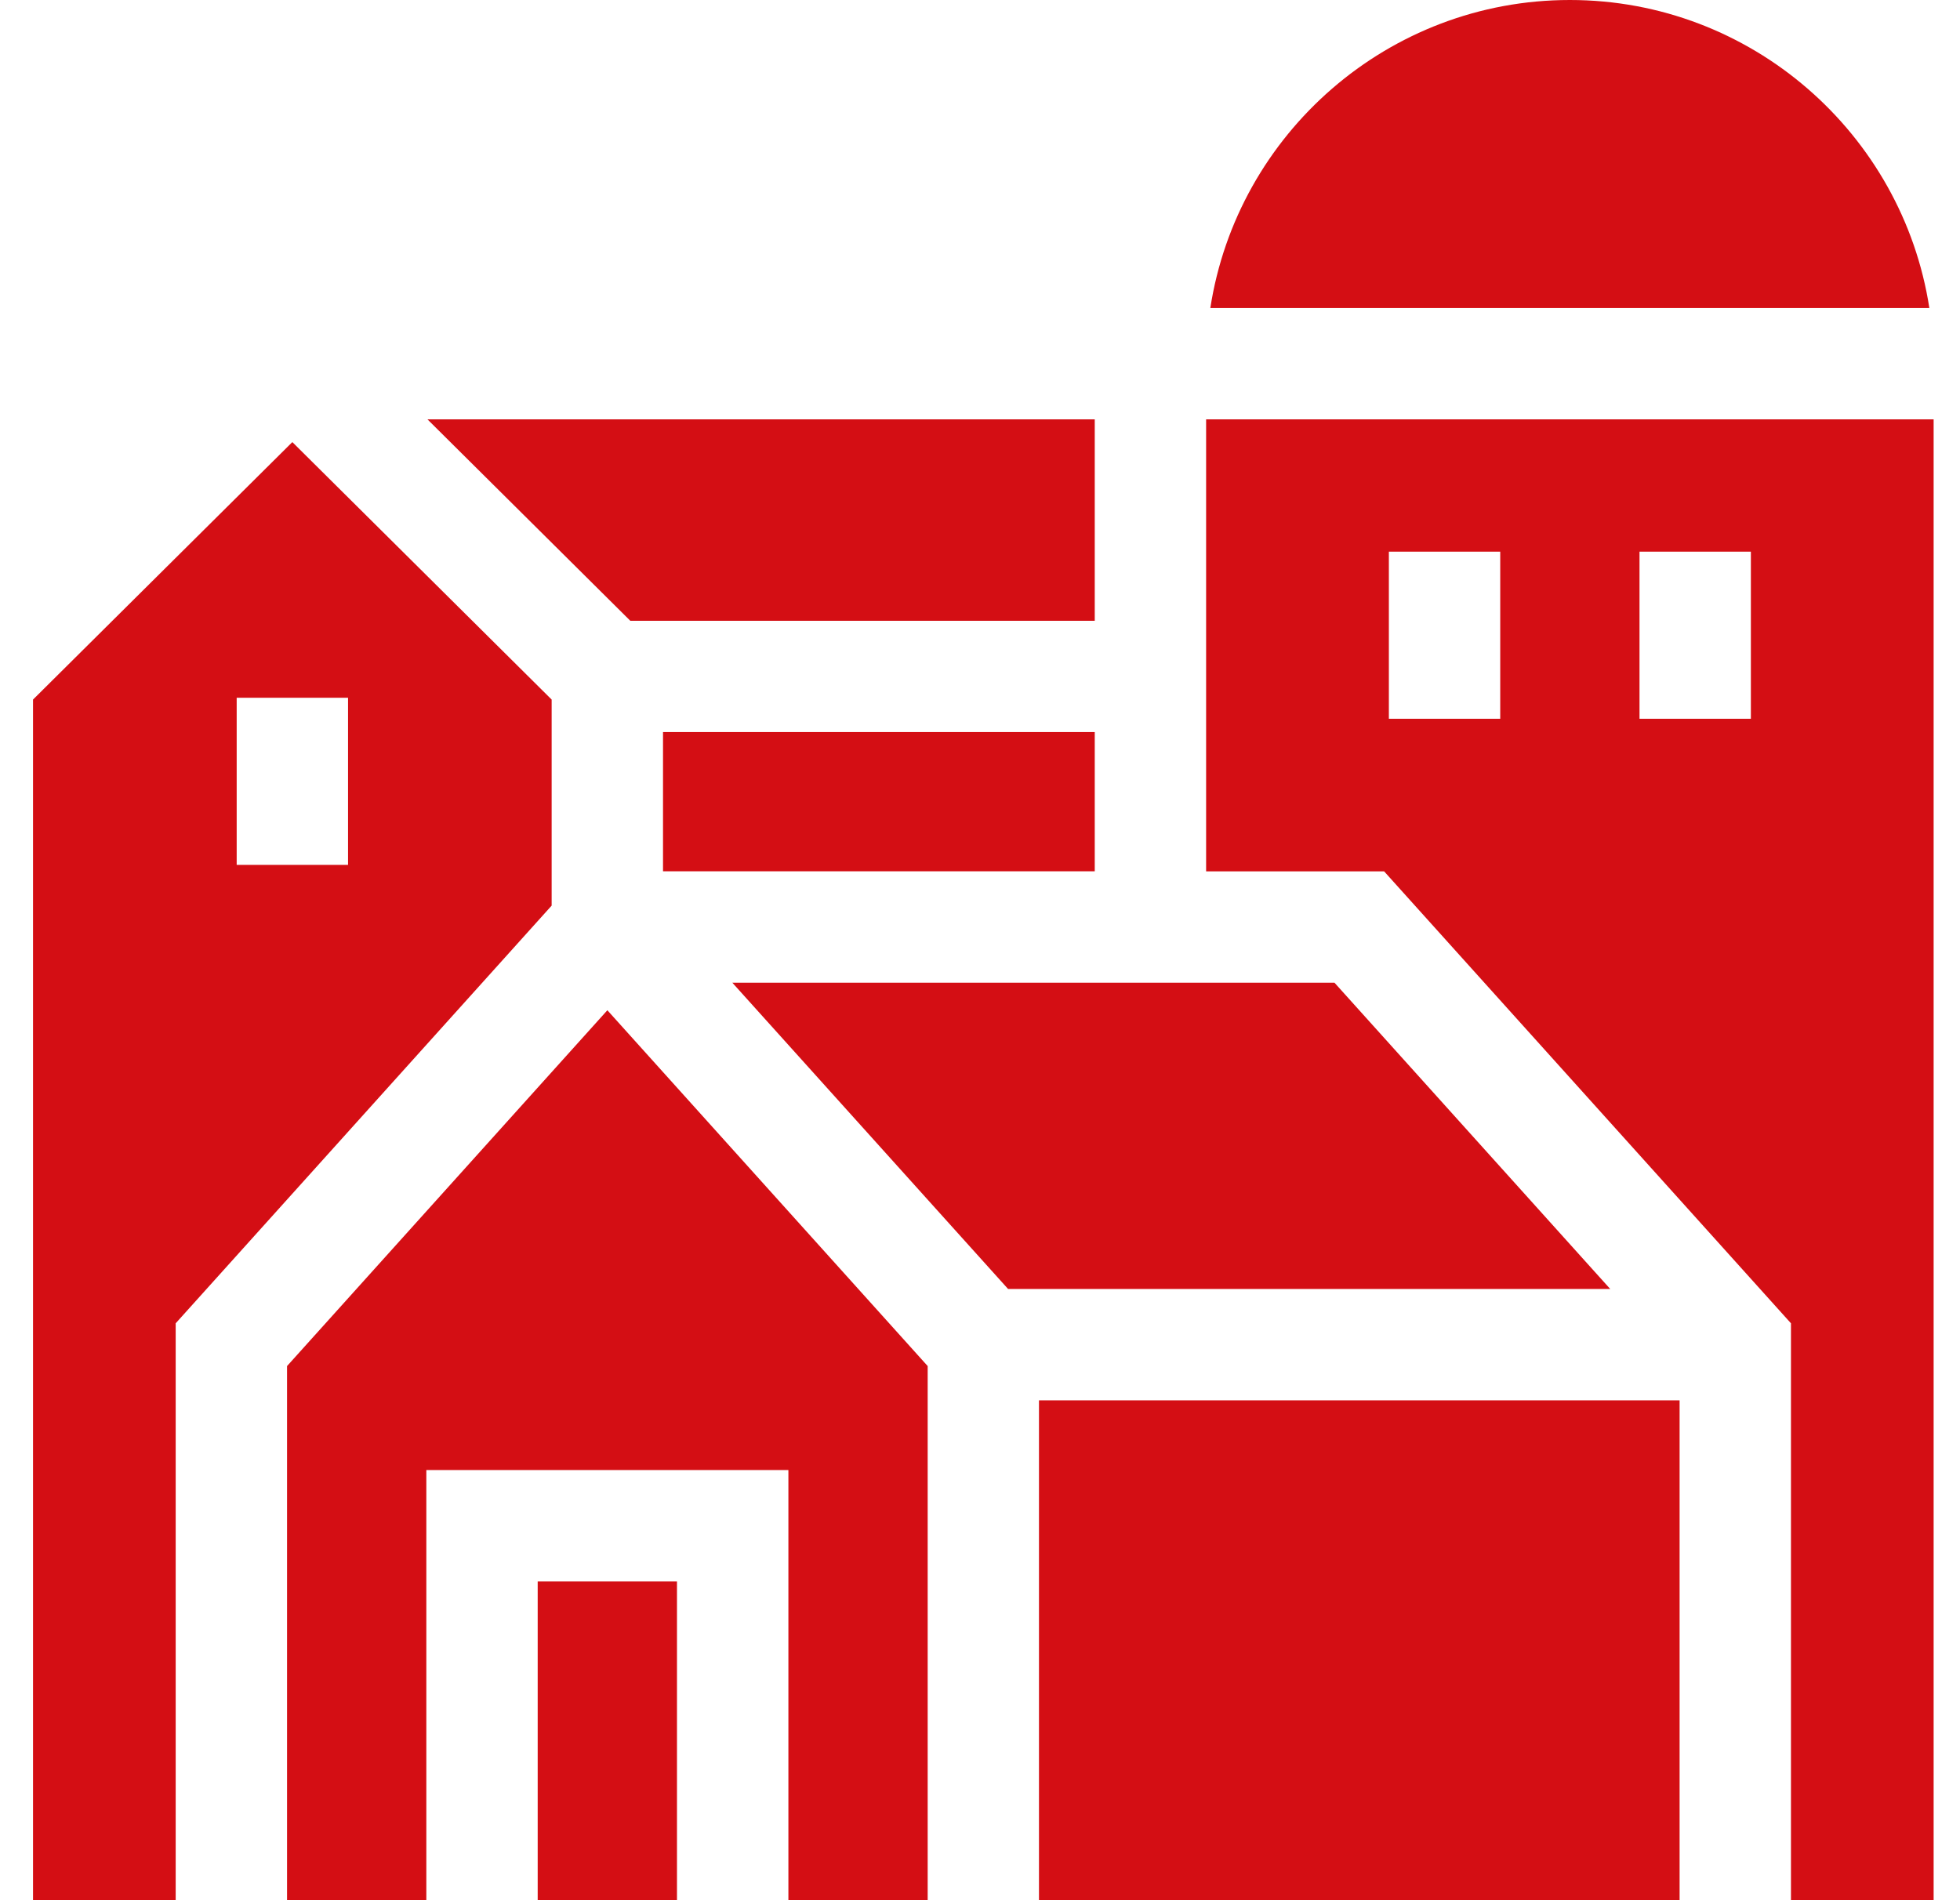 <svg width="33" height="32" viewBox="0 0 33 32" fill="none" xmlns="http://www.w3.org/2000/svg">
<path d="M26.431 0C23.373 0 20.831 2.253 20.378 5.187H32.484C32.031 2.253 29.489 0 26.431 0Z" fill="#D40E14"/>
<path d="M32.556 32.001V7.062H20.307V14.674H23.304L30.154 22.285V32.001H32.556ZM23.384 9.29H25.259V12.104H23.384V9.29ZM27.604 12.104V9.29H29.479V12.104H27.604Z" fill="#D40E14"/>
<path d="M7.197 7.062L10.612 10.454H18.432V7.062H7.197Z" fill="#D40E14"/>
<path d="M11.163 12.328H18.432V14.673H11.163V12.328Z" fill="#D40E14"/>
<path d="M2.958 22.285L9.288 15.251V11.781L4.922 7.445L0.556 11.781V32H2.958V22.285ZM3.985 11.751H5.86V14.565H3.985V11.751Z" fill="#D40E14"/>
<path d="M7.178 24.756H13.274V32H15.619V23.005L10.226 17.013L4.833 23.005V32H7.178V24.756Z" fill="#D40E14"/>
<path d="M27.111 21.707L22.468 16.549H12.33L16.973 21.707H27.111Z" fill="#D40E14"/>
<path d="M17.493 23.582H28.279V32H17.493V23.582Z" fill="#D40E14"/>
<path d="M9.053 26.631H11.398V32H9.053V26.631Z" fill="#D40E14"/>
</svg>
